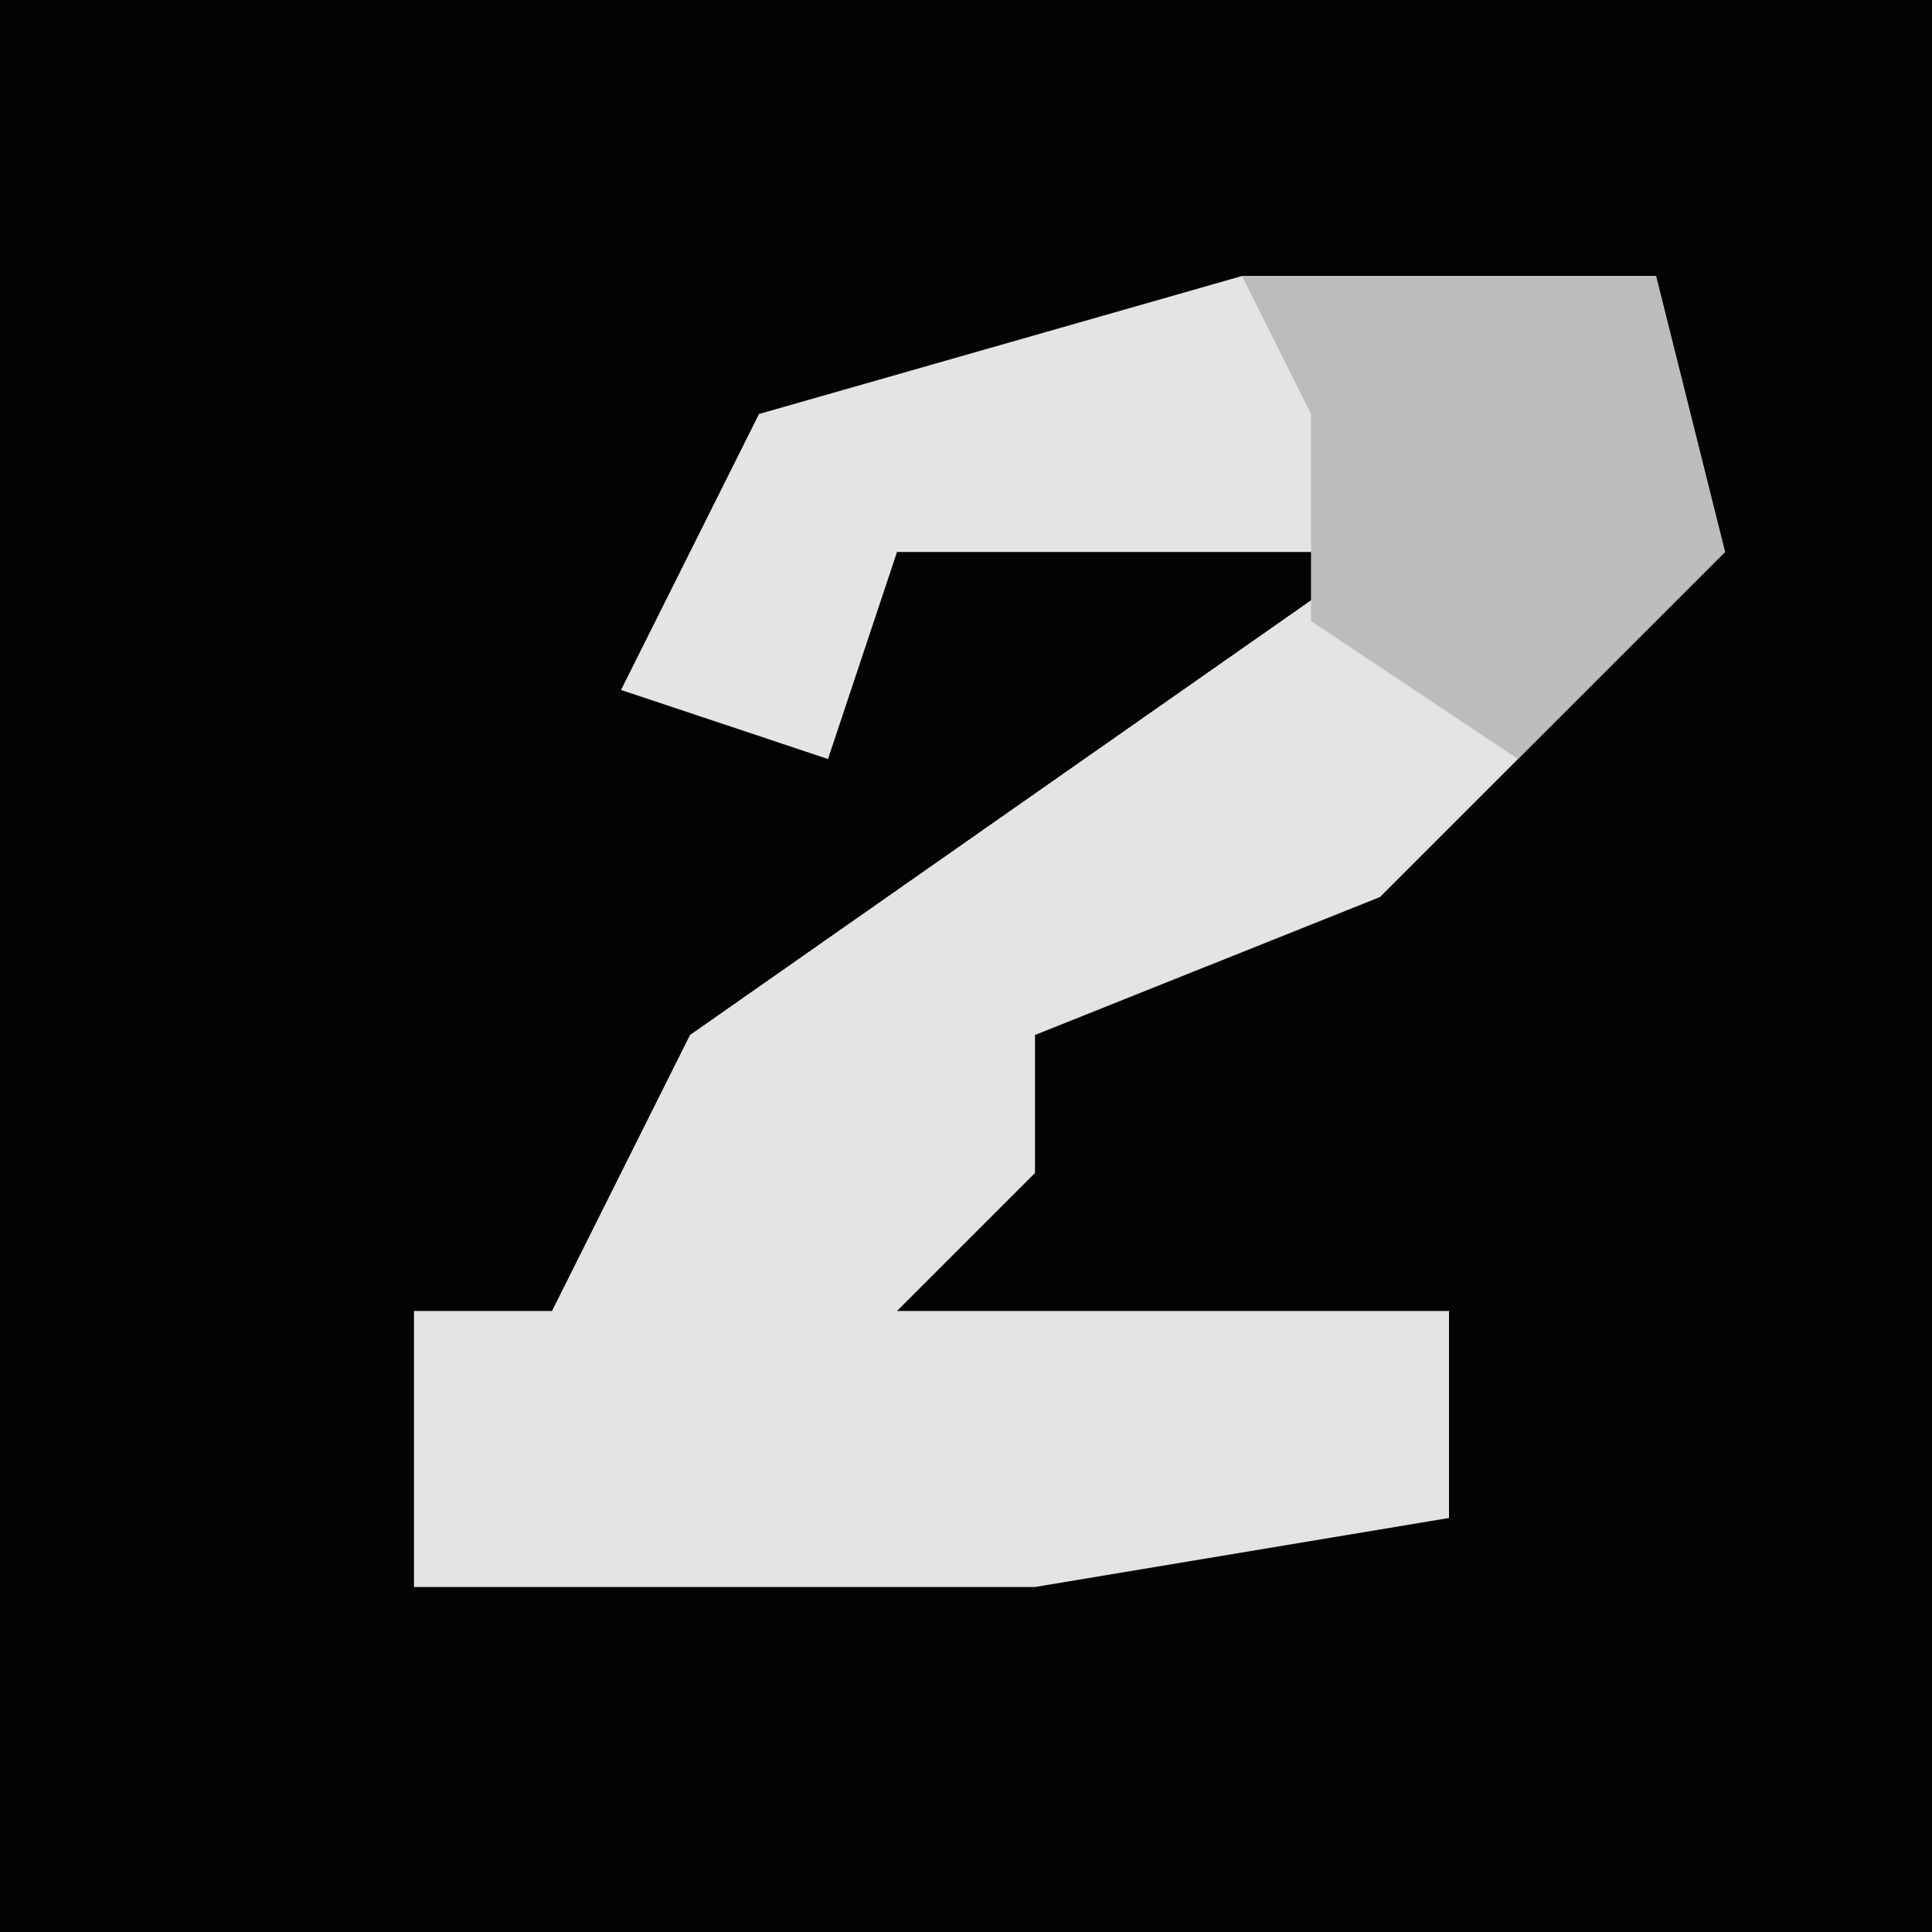 <?xml version="1.0" encoding="UTF-8"?>
<svg version="1.1" xmlns="http://www.w3.org/2000/svg" width="28" height="28">
<path d="M0,0 L28,0 L28,28 L0,28 Z " fill="#030303" transform="translate(0,0)"/>
<path d="M0,0 L6,0 L7,4 L2,9 L-3,11 L-3,13 L-5,15 L3,15 L3,18 L-3,19 L-12,19 L-12,15 L-10,15 L-8,11 L2,4 L-5,4 L-6,7 L-9,6 L-7,2 Z " fill="#E4E4E4" transform="translate(18,4)"/>
<path d="M0,0 L6,0 L7,4 L4,7 L1,5 L1,2 Z " fill="#BCBCBC" transform="translate(18,4)"/>
</svg>

